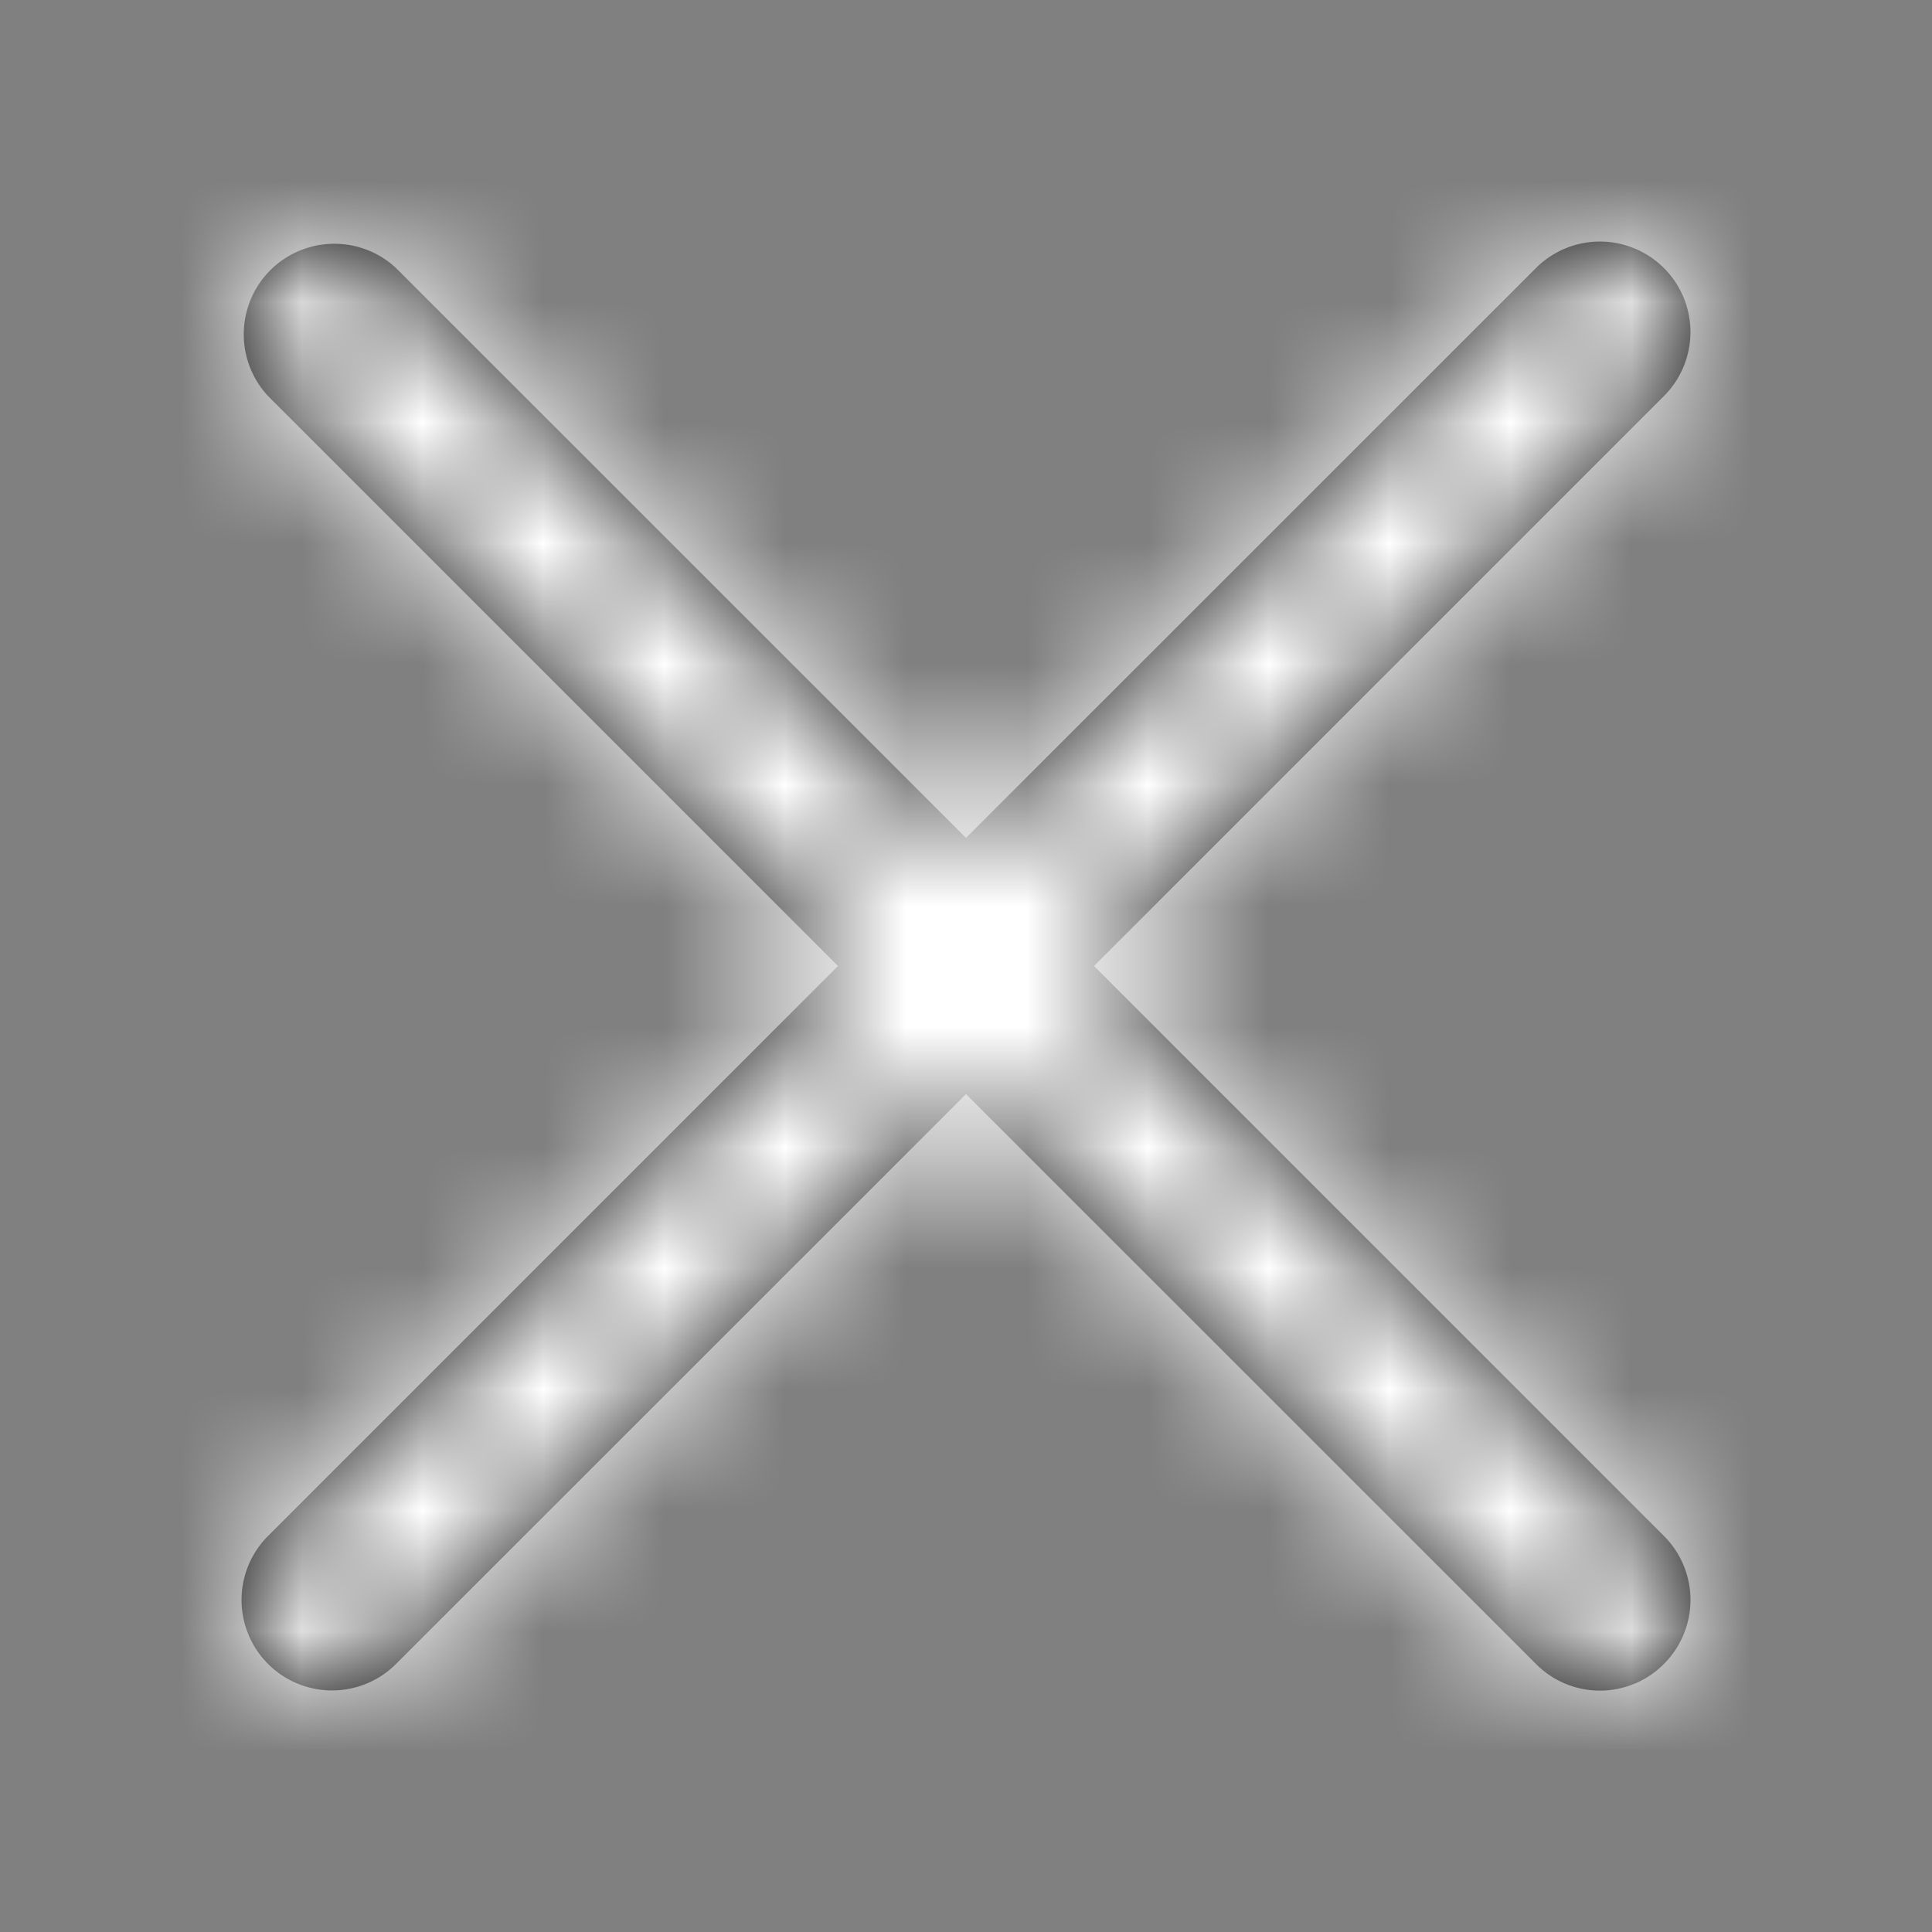 <svg width="16" height="16" viewBox="0 0 16 16" xmlns="http://www.w3.org/2000/svg" xmlns:xlink="http://www.w3.org/1999/xlink">
    <rect x="0" y="0" width="16" height="16" fill="#808080" stroke="none"/>
    <defs>
        <path d="m9.06 8 4.72-4.72a.749.749 0 1 0-1.06-1.06L8 6.939 3.28 2.22a.75.75 0 0 0-1.06 1.06L6.94 8l-4.72 4.72a.749.749 0 1 0 1.06 1.06L8 9.061l4.72 4.719a.746.746 0 0 0 1.06 0 .749.749 0 0 0 0-1.06L9.06 8z" id="nc93w6h5xa"/>
    </defs>
    <g fill="none" fill-rule="evenodd">
        <mask id="nezxne3fyb" fill="#fff">
            <use xlink:href="#nc93w6h5xa"/>
        </mask>
        <use fill="#000" xlink:href="#nc93w6h5xa"/>
        <g mask="url(#nezxne3fyb)" fill="#FFF">
            <path d="M0 0h16v16H0z"/>
        </g>
    </g>
</svg>
